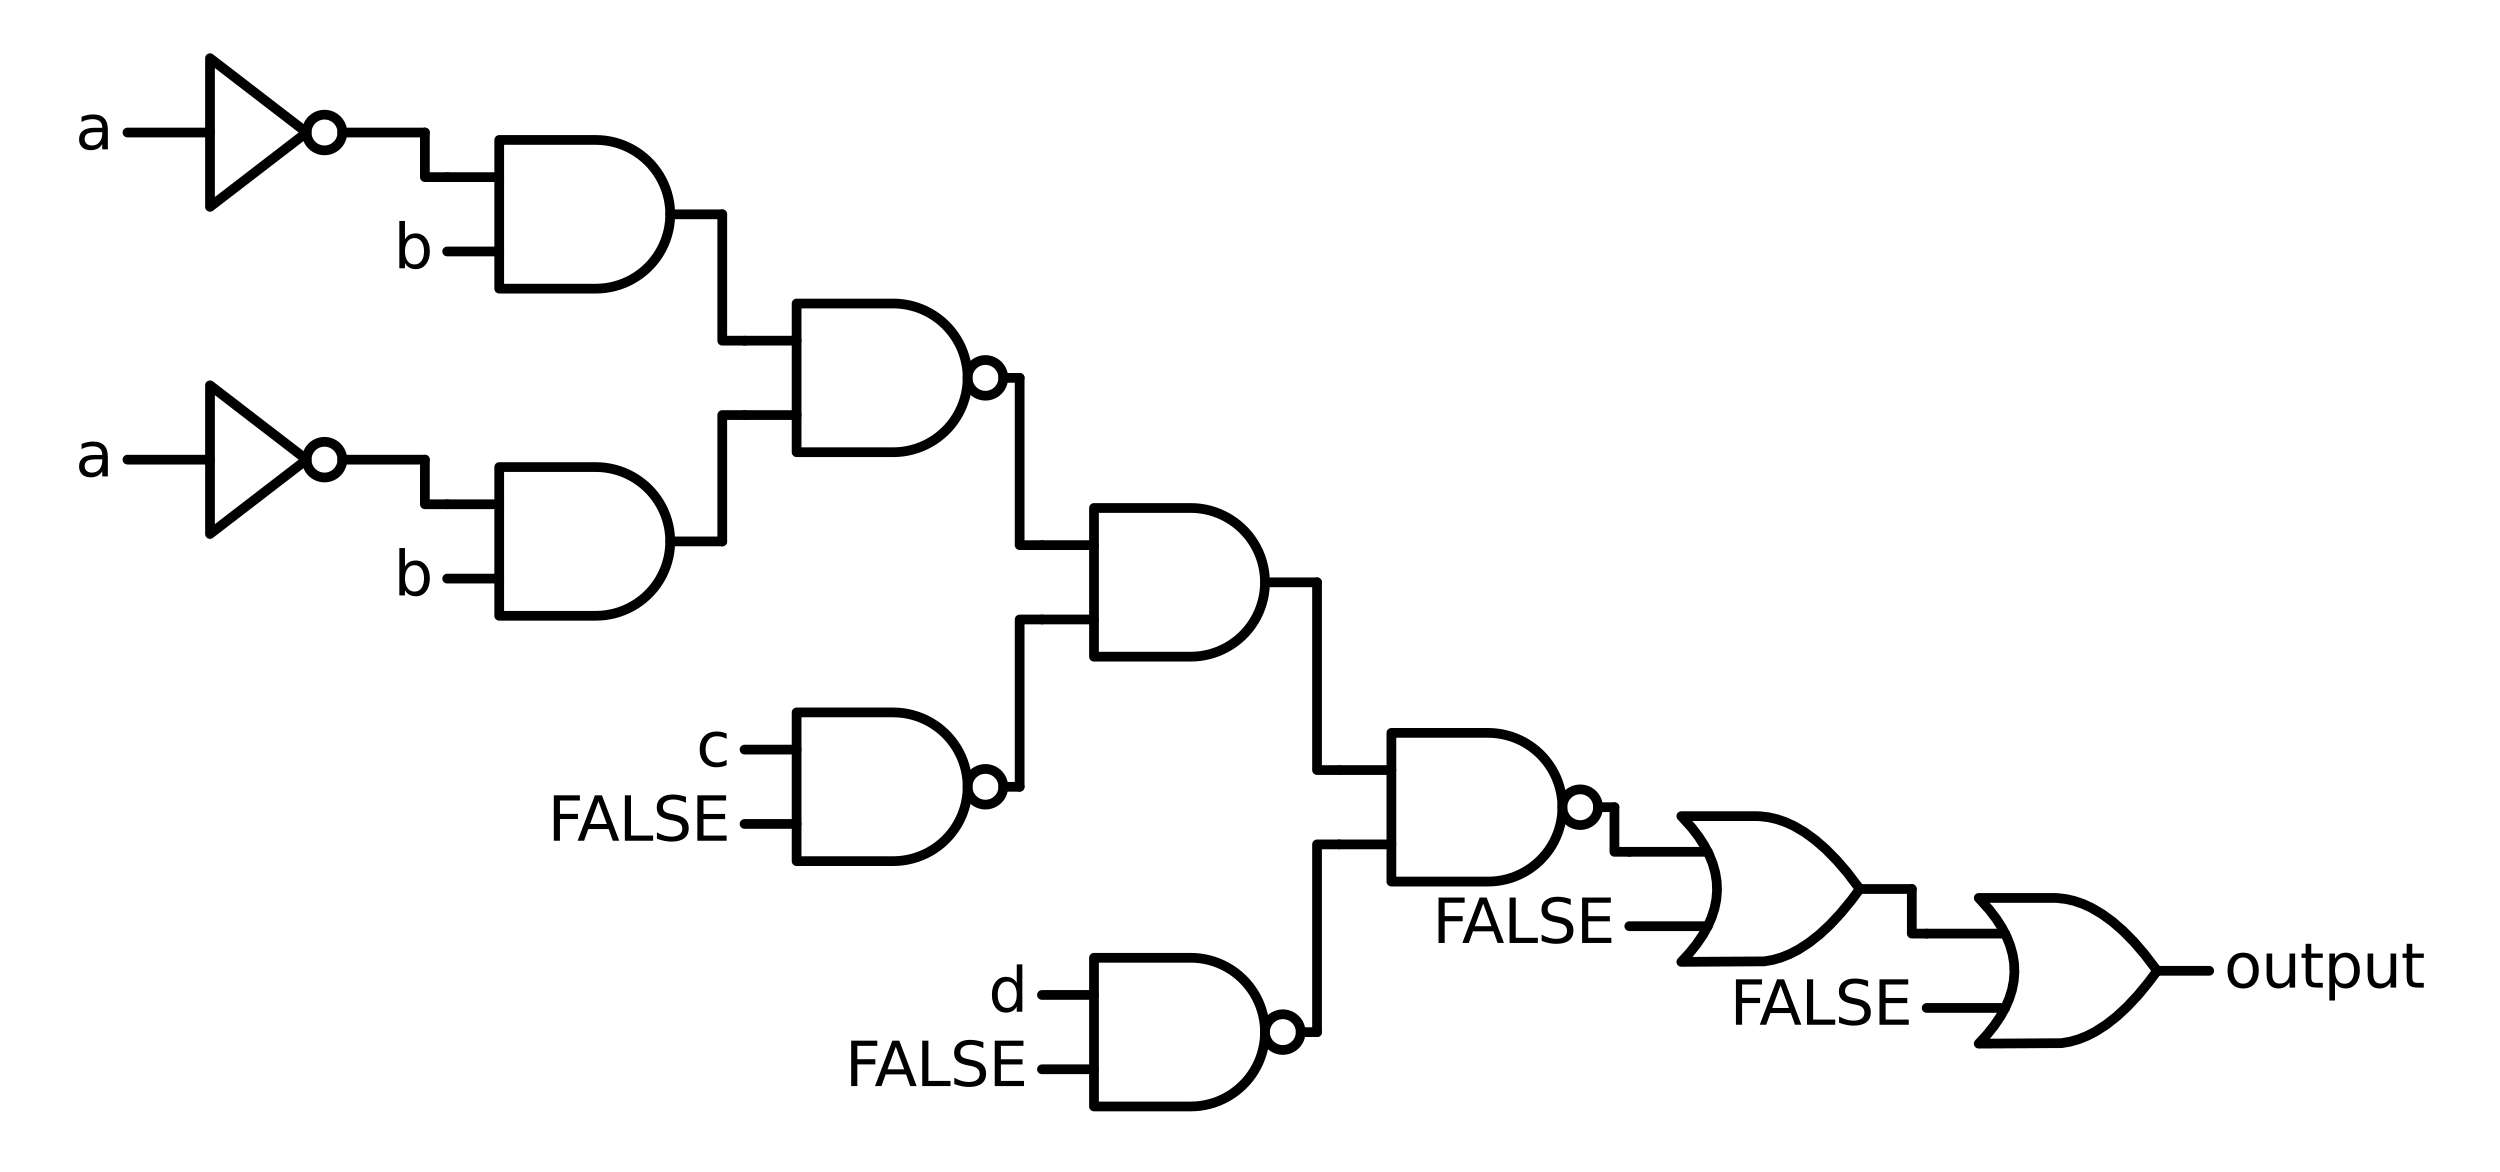 <?xml version="1.0" encoding="utf-8" standalone="no"?>
<!DOCTYPE svg PUBLIC "-//W3C//DTD SVG 1.1//EN"
  "http://www.w3.org/Graphics/SVG/1.1/DTD/svg11.dtd">
<svg xmlns:xlink="http://www.w3.org/1999/xlink" width="513.705pt" height="240.84pt" viewBox="0 0 513.705 240.84" xmlns="http://www.w3.org/2000/svg" version="1.1">
 <defs>
  <style type="text/css">*{stroke-linejoin: round; stroke-linecap: butt}</style>
 </defs>
 <g id="figure_1">
  <g id="patch_1">
   <path d="M 0 240.84 
L 513.705 240.84 
L 513.705 0 
L 0 0 
L 0 240.84 
z
" style="fill: none"/>
  </g>
  <g id="axes_1">
   <g id="patch_2">
    <path d="M 324.708 169.536 
C 325.681 169.536 326.613 169.149 327.301 168.462 
C 327.988 167.774 328.375 166.842 328.375 165.869 
C 328.375 164.897 327.988 163.964 327.301 163.277 
C 326.613 162.589 325.681 162.203 324.708 162.203 
C 323.736 162.203 322.803 162.589 322.116 163.277 
C 321.428 163.964 321.042 164.897 321.042 165.869 
C 321.042 166.842 321.428 167.774 322.116 168.462 
C 322.803 169.149 323.736 169.536 324.708 169.536 
L 324.708 169.536 
z
" clip-path="url(#p02cd0bb995)" style="fill: none; stroke: #000000; stroke-width: 2; stroke-linejoin: miter"/>
   </g>
   <g id="patch_3">
    <path d="M 202.492 81.311 
C 203.464 81.311 204.397 80.924 205.084 80.237 
C 205.772 79.549 206.158 78.617 206.158 77.644 
C 206.158 76.672 205.772 75.739 205.084 75.052 
C 204.397 74.364 203.464 73.978 202.492 73.978 
C 201.519 73.978 200.587 74.364 199.899 75.052 
C 199.212 75.739 198.825 76.672 198.825 77.644 
C 198.825 78.617 199.212 79.549 199.899 80.237 
C 200.587 80.924 201.519 81.311 202.492 81.311 
L 202.492 81.311 
z
" clip-path="url(#p02cd0bb995)" style="fill: none; stroke: #000000; stroke-width: 2; stroke-linejoin: miter"/>
   </g>
   <g id="patch_4">
    <path d="M 66.679 30.896 
C 67.651 30.896 68.584 30.51 69.271 29.823 
C 69.959 29.135 70.345 28.202 70.345 27.23 
C 70.345 26.258 69.959 25.325 69.271 24.637 
C 68.584 23.95 67.651 23.563 66.679 23.563 
C 65.706 23.563 64.774 23.95 64.086 24.637 
C 63.399 25.325 63.012 26.258 63.012 27.23 
C 63.012 28.202 63.399 29.135 64.086 29.823 
C 64.774 30.51 65.706 30.896 66.679 30.896 
L 66.679 30.896 
z
" clip-path="url(#p02cd0bb995)" style="fill: none; stroke: #000000; stroke-width: 2; stroke-linejoin: miter"/>
   </g>
   <g id="patch_5">
    <path d="M 66.679 98.115 
C 67.651 98.115 68.584 97.729 69.271 97.042 
C 69.959 96.354 70.345 95.421 70.345 94.449 
C 70.345 93.477 69.959 92.544 69.271 91.856 
C 68.584 91.169 67.651 90.783 66.679 90.783 
C 65.706 90.783 64.774 91.169 64.086 91.856 
C 63.399 92.544 63.012 93.477 63.012 94.449 
C 63.012 95.421 63.399 96.354 64.086 97.042 
C 64.774 97.729 65.706 98.115 66.679 98.115 
L 66.679 98.115 
z
" clip-path="url(#p02cd0bb995)" style="fill: none; stroke: #000000; stroke-width: 2; stroke-linejoin: miter"/>
   </g>
   <g id="patch_6">
    <path d="M 202.492 165.335 
C 203.464 165.335 204.397 164.948 205.084 164.261 
C 205.772 163.573 206.158 162.64 206.158 161.668 
C 206.158 160.696 205.772 159.763 205.084 159.075 
C 204.397 158.388 203.464 158.002 202.492 158.002 
C 201.519 158.002 200.587 158.388 199.899 159.075 
C 199.212 159.763 198.825 160.696 198.825 161.668 
C 198.825 162.64 199.212 163.573 199.899 164.261 
C 200.587 164.948 201.519 165.335 202.492 165.335 
L 202.492 165.335 
z
" clip-path="url(#p02cd0bb995)" style="fill: none; stroke: #000000; stroke-width: 2; stroke-linejoin: miter"/>
   </g>
   <g id="patch_7">
    <path d="M 263.6 215.749 
C 264.572 215.749 265.505 215.363 266.193 214.675 
C 266.88 213.987 267.267 213.055 267.267 212.082 
C 267.267 211.11 266.88 210.177 266.193 209.49 
C 265.505 208.802 264.572 208.416 263.6 208.416 
C 262.628 208.416 261.695 208.802 261.007 209.49 
C 260.32 210.177 259.934 211.11 259.934 212.082 
C 259.934 213.055 260.32 213.987 261.007 214.675 
C 261.695 215.363 262.628 215.749 263.6 215.749 
L 263.6 215.749 
z
" clip-path="url(#p02cd0bb995)" style="fill: none; stroke: #000000; stroke-width: 2; stroke-linejoin: miter"/>
   </g>
   <g id="line2d_1">
    <path d="M 406.593 214.45 
L 423.616 214.351 
L 425.362 214.051 
L 427.108 213.552 
L 428.854 212.854 
L 430.6 211.956 
L 432.783 210.553 
L 434.965 208.838 
L 437.147 206.812 
L 439.33 204.473 
L 441.512 201.823 
L 443.258 199.479 
L 443.258 199.479 
L 440.639 196.037 
L 438.457 193.511 
L 436.274 191.298 
L 434.092 189.396 
L 431.91 187.806 
L 429.727 186.528 
L 427.981 185.729 
L 426.235 185.131 
L 424.489 184.732 
L 422.743 184.532 
L 421.87 184.507 
L 406.593 184.507 
L 406.593 184.507 
L 408.793 186.952 
L 410.186 188.785 
L 411.36 190.618 
L 412.313 192.451 
L 413.046 194.285 
L 413.56 196.118 
L 413.853 197.951 
L 413.926 199.784 
L 413.78 201.618 
L 413.413 203.451 
L 412.826 205.284 
L 412.02 207.117 
L 410.993 208.951 
L 409.746 210.784 
L 408.28 212.617 
L 406.593 214.45 
L 406.593 214.45 
" clip-path="url(#p02cd0bb995)" style="fill: none; stroke: #000000; stroke-width: 2; stroke-linecap: round"/>
   </g>
   <g id="line2d_2">
    <path d="M 395.899 207.117 
L 412.02 207.117 
" clip-path="url(#p02cd0bb995)" style="fill: none; stroke: #000000; stroke-width: 2; stroke-linecap: round"/>
   </g>
   <g id="line2d_3">
    <path d="M 395.899 191.84 
L 412.02 191.84 
" clip-path="url(#p02cd0bb995)" style="fill: none; stroke: #000000; stroke-width: 2; stroke-linecap: round"/>
   </g>
   <g id="line2d_4">
    <path d="M 443.258 199.479 
L 453.952 199.479 
" clip-path="url(#p02cd0bb995)" style="fill: none; stroke: #000000; stroke-width: 2; stroke-linecap: round"/>
   </g>
   <g id="line2d_5">
    <path d="M 345.485 197.646 
L 362.508 197.546 
L 364.254 197.246 
L 366 196.748 
L 367.746 196.049 
L 369.492 195.151 
L 371.674 193.748 
L 373.857 192.034 
L 376.039 190.007 
L 378.222 187.669 
L 380.404 185.019 
L 382.15 182.674 
L 382.15 182.674 
L 379.531 179.232 
L 377.349 176.707 
L 375.166 174.493 
L 372.984 172.591 
L 370.801 171.001 
L 368.619 169.723 
L 366.873 168.925 
L 365.127 168.326 
L 363.381 167.927 
L 361.635 167.727 
L 360.762 167.703 
L 345.485 167.703 
L 345.485 167.703 
L 347.685 170.147 
L 349.078 171.98 
L 350.252 173.813 
L 351.205 175.647 
L 351.938 177.48 
L 352.451 179.313 
L 352.745 181.146 
L 352.818 182.98 
L 352.671 184.813 
L 352.305 186.646 
L 351.718 188.479 
L 350.911 190.313 
L 349.885 192.146 
L 348.638 193.979 
L 347.172 195.812 
L 345.485 197.646 
L 345.485 197.646 
" clip-path="url(#p02cd0bb995)" style="fill: none; stroke: #000000; stroke-width: 2; stroke-linecap: round"/>
   </g>
   <g id="line2d_6">
    <path d="M 334.791 190.313 
L 350.911 190.313 
" clip-path="url(#p02cd0bb995)" style="fill: none; stroke: #000000; stroke-width: 2; stroke-linecap: round"/>
   </g>
   <g id="line2d_7">
    <path d="M 334.791 175.035 
L 350.911 175.035 
" clip-path="url(#p02cd0bb995)" style="fill: none; stroke: #000000; stroke-width: 2; stroke-linecap: round"/>
   </g>
   <g id="line2d_8">
    <path d="M 382.15 182.674 
L 392.844 182.674 
" clip-path="url(#p02cd0bb995)" style="fill: none; stroke: #000000; stroke-width: 2; stroke-linecap: round"/>
   </g>
   <g id="line2d_9">
    <path d="M 305.765 181.146 
L 306.744 181.115 
L 307.718 181.021 
L 308.685 180.865 
L 309.64 180.647 
L 310.579 180.368 
L 311.498 180.03 
L 312.393 179.633 
L 313.261 179.18 
L 314.099 178.673 
L 314.902 178.113 
L 315.668 177.502 
L 316.393 176.844 
L 317.074 176.14 
L 317.709 175.394 
L 318.295 174.61 
L 318.829 173.789 
L 319.309 172.935 
L 319.734 172.053 
L 320.102 171.145 
L 320.41 170.216 
L 320.659 169.269 
L 320.846 168.307 
L 320.971 167.336 
L 321.034 166.359 
L 321.034 165.38 
L 320.971 164.402 
L 320.846 163.431 
L 320.659 162.47 
L 320.41 161.523 
L 320.102 160.593 
L 319.734 159.685 
L 319.309 158.803 
L 318.829 157.95 
L 318.295 157.129 
L 317.709 156.344 
L 317.074 155.598 
L 316.393 154.895 
L 315.668 154.237 
L 314.902 153.626 
L 314.099 153.066 
L 313.261 152.558 
L 312.393 152.105 
L 311.498 151.709 
L 310.579 151.37 
L 309.64 151.092 
L 308.685 150.874 
L 307.718 150.718 
L 306.744 150.624 
L 305.765 150.592 
L 305.765 150.592 
L 285.905 150.592 
L 285.905 165.869 
L 285.905 181.146 
L 305.765 181.146 
" clip-path="url(#p02cd0bb995)" style="fill: none; stroke: #000000; stroke-width: 2; stroke-linecap: round"/>
   </g>
   <g id="line2d_10">
    <path d="M 275.211 173.508 
L 285.905 173.508 
" clip-path="url(#p02cd0bb995)" style="fill: none; stroke: #000000; stroke-width: 2; stroke-linecap: round"/>
   </g>
   <g id="line2d_11">
    <path d="M 275.211 158.231 
L 285.905 158.231 
" clip-path="url(#p02cd0bb995)" style="fill: none; stroke: #000000; stroke-width: 2; stroke-linecap: round"/>
   </g>
   <g id="line2d_12">
    <path d="M 328.375 165.869 
L 331.736 165.869 
" clip-path="url(#p02cd0bb995)" style="fill: none; stroke: #000000; stroke-width: 2; stroke-linecap: round"/>
   </g>
   <g id="line2d_13">
    <path d="M 244.656 134.933 
L 245.635 134.902 
L 246.61 134.808 
L 247.577 134.651 
L 248.532 134.434 
L 249.47 134.155 
L 250.389 133.817 
L 251.285 133.42 
L 252.153 132.967 
L 252.991 132.46 
L 253.794 131.899 
L 254.559 131.289 
L 255.284 130.63 
L 255.966 129.927 
L 256.601 129.181 
L 257.186 128.396 
L 257.721 127.576 
L 258.201 126.722 
L 258.626 125.84 
L 258.993 124.932 
L 259.302 124.003 
L 259.55 123.056 
L 259.738 122.094 
L 259.863 121.123 
L 259.926 120.146 
L 259.926 119.166 
L 259.863 118.189 
L 259.738 117.218 
L 259.55 116.257 
L 259.302 115.309 
L 258.993 114.38 
L 258.626 113.472 
L 258.201 112.59 
L 257.721 111.737 
L 257.186 110.916 
L 256.601 110.131 
L 255.966 109.385 
L 255.284 108.682 
L 254.559 108.023 
L 253.794 107.413 
L 252.991 106.853 
L 252.153 106.345 
L 251.285 105.892 
L 250.389 105.496 
L 249.47 105.157 
L 248.532 104.879 
L 247.577 104.661 
L 246.61 104.505 
L 245.635 104.41 
L 244.656 104.379 
L 244.656 104.379 
L 224.796 104.379 
L 224.796 119.656 
L 224.796 134.933 
L 244.656 134.933 
" clip-path="url(#p02cd0bb995)" style="fill: none; stroke: #000000; stroke-width: 2; stroke-linecap: round"/>
   </g>
   <g id="line2d_14">
    <path d="M 214.102 127.295 
L 224.796 127.295 
" clip-path="url(#p02cd0bb995)" style="fill: none; stroke: #000000; stroke-width: 2; stroke-linecap: round"/>
   </g>
   <g id="line2d_15">
    <path d="M 214.102 112.018 
L 224.796 112.018 
" clip-path="url(#p02cd0bb995)" style="fill: none; stroke: #000000; stroke-width: 2; stroke-linecap: round"/>
   </g>
   <g id="line2d_16">
    <path d="M 259.934 119.656 
L 270.627 119.656 
" clip-path="url(#p02cd0bb995)" style="fill: none; stroke: #000000; stroke-width: 2; stroke-linecap: round"/>
   </g>
   <g id="line2d_17">
    <path d="M 183.548 92.921 
L 184.527 92.89 
L 185.502 92.796 
L 186.469 92.64 
L 187.423 92.422 
L 188.362 92.143 
L 189.281 91.805 
L 190.177 91.408 
L 191.045 90.955 
L 191.882 90.448 
L 192.686 89.887 
L 193.451 89.277 
L 194.176 88.618 
L 194.857 87.915 
L 195.492 87.169 
L 196.078 86.384 
L 196.612 85.564 
L 197.093 84.71 
L 197.518 83.828 
L 197.885 82.92 
L 198.194 81.991 
L 198.442 81.044 
L 198.629 80.082 
L 198.755 79.111 
L 198.817 78.134 
L 198.817 77.155 
L 198.755 76.177 
L 198.629 75.206 
L 198.442 74.245 
L 198.194 73.297 
L 197.885 72.368 
L 197.518 71.46 
L 197.093 70.578 
L 196.612 69.725 
L 196.078 68.904 
L 195.492 68.119 
L 194.857 67.373 
L 194.176 66.67 
L 193.451 66.012 
L 192.686 65.401 
L 191.882 64.841 
L 191.045 64.333 
L 190.177 63.88 
L 189.281 63.484 
L 188.362 63.145 
L 187.423 62.867 
L 186.469 62.649 
L 185.502 62.493 
L 184.527 62.399 
L 183.548 62.367 
L 183.548 62.367 
L 163.688 62.367 
L 163.688 77.644 
L 163.688 92.921 
L 183.548 92.921 
" clip-path="url(#p02cd0bb995)" style="fill: none; stroke: #000000; stroke-width: 2; stroke-linecap: round"/>
   </g>
   <g id="line2d_18">
    <path d="M 152.994 85.283 
L 163.688 85.283 
" clip-path="url(#p02cd0bb995)" style="fill: none; stroke: #000000; stroke-width: 2; stroke-linecap: round"/>
   </g>
   <g id="line2d_19">
    <path d="M 152.994 70.006 
L 163.688 70.006 
" clip-path="url(#p02cd0bb995)" style="fill: none; stroke: #000000; stroke-width: 2; stroke-linecap: round"/>
   </g>
   <g id="line2d_20">
    <path d="M 206.158 77.644 
L 209.519 77.644 
" clip-path="url(#p02cd0bb995)" style="fill: none; stroke: #000000; stroke-width: 2; stroke-linecap: round"/>
   </g>
   <g id="line2d_21">
    <path d="M 122.44 59.312 
L 123.419 59.28 
L 124.394 59.186 
L 125.36 59.03 
L 126.315 58.812 
L 127.254 58.533 
L 128.173 58.195 
L 129.068 57.799 
L 129.937 57.346 
L 130.774 56.838 
L 131.577 56.278 
L 132.343 55.667 
L 133.068 55.009 
L 133.749 54.305 
L 134.384 53.56 
L 134.97 52.775 
L 135.504 51.954 
L 135.985 51.101 
L 136.41 50.219 
L 136.777 49.311 
L 137.086 48.381 
L 137.334 47.434 
L 137.521 46.473 
L 137.646 45.502 
L 137.709 44.524 
L 137.709 43.545 
L 137.646 42.568 
L 137.521 41.596 
L 137.334 40.635 
L 137.086 39.688 
L 136.777 38.759 
L 136.41 37.851 
L 135.985 36.968 
L 135.504 36.115 
L 134.97 35.294 
L 134.384 34.51 
L 133.749 33.764 
L 133.068 33.06 
L 132.343 32.402 
L 131.577 31.791 
L 130.774 31.231 
L 129.937 30.724 
L 129.068 30.271 
L 128.173 29.874 
L 127.254 29.536 
L 126.315 29.257 
L 125.36 29.039 
L 124.394 28.883 
L 123.419 28.789 
L 122.44 28.758 
L 122.44 28.758 
L 102.58 28.758 
L 102.58 44.035 
L 102.58 59.312 
L 122.44 59.312 
" clip-path="url(#p02cd0bb995)" style="fill: none; stroke: #000000; stroke-width: 2; stroke-linecap: round"/>
   </g>
   <g id="line2d_22">
    <path d="M 91.886 51.673 
L 102.58 51.673 
" clip-path="url(#p02cd0bb995)" style="fill: none; stroke: #000000; stroke-width: 2; stroke-linecap: round"/>
   </g>
   <g id="line2d_23">
    <path d="M 91.886 36.396 
L 102.58 36.396 
" clip-path="url(#p02cd0bb995)" style="fill: none; stroke: #000000; stroke-width: 2; stroke-linecap: round"/>
   </g>
   <g id="line2d_24">
    <path d="M 137.717 44.035 
L 148.411 44.035 
" clip-path="url(#p02cd0bb995)" style="fill: none; stroke: #000000; stroke-width: 2; stroke-linecap: round"/>
   </g>
   <g id="line2d_25">
    <path d="M 26.194 27.23 
L 43.152 27.23 
M 70.345 27.23 
L 87.303 27.23 
" clip-path="url(#p02cd0bb995)" style="fill: none; stroke: #000000; stroke-width: 2; stroke-linecap: round"/>
   </g>
   <g id="line2d_26">
    <path d="M 43.152 11.953 
L 63.012 27.23 
L 43.152 42.507 
L 43.152 11.953 
" clip-path="url(#p02cd0bb995)" style="fill: none; stroke: #000000; stroke-width: 2; stroke-linecap: round"/>
   </g>
   <g id="line2d_27">
    <path d="M 91.886 36.396 
L 87.303 36.396 
L 87.303 27.23 
" clip-path="url(#p02cd0bb995)" style="fill: none; stroke: #000000; stroke-width: 2; stroke-linecap: round"/>
   </g>
   <g id="line2d_28">
    <path d="M 152.994 70.006 
L 148.411 70.006 
L 148.411 44.035 
" clip-path="url(#p02cd0bb995)" style="fill: none; stroke: #000000; stroke-width: 2; stroke-linecap: round"/>
   </g>
   <g id="line2d_29">
    <path d="M 122.44 126.531 
L 123.419 126.499 
L 124.394 126.405 
L 125.36 126.249 
L 126.315 126.031 
L 127.254 125.753 
L 128.173 125.414 
L 129.068 125.018 
L 129.937 124.565 
L 130.774 124.057 
L 131.577 123.497 
L 132.343 122.886 
L 133.068 122.228 
L 133.749 121.525 
L 134.384 120.779 
L 134.97 119.994 
L 135.504 119.173 
L 135.985 118.32 
L 136.41 117.438 
L 136.777 116.53 
L 137.086 115.601 
L 137.334 114.653 
L 137.521 113.692 
L 137.646 112.721 
L 137.709 111.743 
L 137.709 110.764 
L 137.646 109.787 
L 137.521 108.816 
L 137.334 107.854 
L 137.086 106.907 
L 136.777 105.978 
L 136.41 105.07 
L 135.985 104.188 
L 135.504 103.334 
L 134.97 102.514 
L 134.384 101.729 
L 133.749 100.983 
L 133.068 100.279 
L 132.343 99.621 
L 131.577 99.011 
L 130.774 98.45 
L 129.937 97.943 
L 129.068 97.49 
L 128.173 97.093 
L 127.254 96.755 
L 126.315 96.476 
L 125.36 96.258 
L 124.394 96.102 
L 123.419 96.008 
L 122.44 95.977 
L 122.44 95.977 
L 102.58 95.977 
L 102.58 111.254 
L 102.58 126.531 
L 122.44 126.531 
" clip-path="url(#p02cd0bb995)" style="fill: none; stroke: #000000; stroke-width: 2; stroke-linecap: round"/>
   </g>
   <g id="line2d_30">
    <path d="M 91.886 118.892 
L 102.58 118.892 
" clip-path="url(#p02cd0bb995)" style="fill: none; stroke: #000000; stroke-width: 2; stroke-linecap: round"/>
   </g>
   <g id="line2d_31">
    <path d="M 91.886 103.615 
L 102.58 103.615 
" clip-path="url(#p02cd0bb995)" style="fill: none; stroke: #000000; stroke-width: 2; stroke-linecap: round"/>
   </g>
   <g id="line2d_32">
    <path d="M 137.717 111.254 
L 148.411 111.254 
" clip-path="url(#p02cd0bb995)" style="fill: none; stroke: #000000; stroke-width: 2; stroke-linecap: round"/>
   </g>
   <g id="line2d_33">
    <path d="M 26.194 94.449 
L 43.152 94.449 
M 70.345 94.449 
L 87.303 94.449 
" clip-path="url(#p02cd0bb995)" style="fill: none; stroke: #000000; stroke-width: 2; stroke-linecap: round"/>
   </g>
   <g id="line2d_34">
    <path d="M 43.152 79.172 
L 63.012 94.449 
L 43.152 109.726 
L 43.152 79.172 
" clip-path="url(#p02cd0bb995)" style="fill: none; stroke: #000000; stroke-width: 2; stroke-linecap: round"/>
   </g>
   <g id="line2d_35">
    <path d="M 91.886 103.615 
L 87.303 103.615 
L 87.303 94.449 
" clip-path="url(#p02cd0bb995)" style="fill: none; stroke: #000000; stroke-width: 2; stroke-linecap: round"/>
   </g>
   <g id="line2d_36">
    <path d="M 152.994 85.283 
L 148.411 85.283 
L 148.411 111.254 
" clip-path="url(#p02cd0bb995)" style="fill: none; stroke: #000000; stroke-width: 2; stroke-linecap: round"/>
   </g>
   <g id="line2d_37">
    <path d="M 214.102 112.018 
L 209.519 112.018 
L 209.519 77.644 
" clip-path="url(#p02cd0bb995)" style="fill: none; stroke: #000000; stroke-width: 2; stroke-linecap: round"/>
   </g>
   <g id="line2d_38">
    <path d="M 183.548 176.945 
L 184.527 176.914 
L 185.502 176.82 
L 186.469 176.663 
L 187.423 176.445 
L 188.362 176.167 
L 189.281 175.829 
L 190.177 175.432 
L 191.045 174.979 
L 191.882 174.472 
L 192.686 173.911 
L 193.451 173.301 
L 194.176 172.642 
L 194.857 171.939 
L 195.492 171.193 
L 196.078 170.408 
L 196.612 169.588 
L 197.093 168.734 
L 197.518 167.852 
L 197.885 166.944 
L 198.194 166.015 
L 198.442 165.068 
L 198.629 164.106 
L 198.755 163.135 
L 198.817 162.158 
L 198.817 161.178 
L 198.755 160.201 
L 198.629 159.23 
L 198.442 158.269 
L 198.194 157.321 
L 197.885 156.392 
L 197.518 155.484 
L 197.093 154.602 
L 196.612 153.749 
L 196.078 152.928 
L 195.492 152.143 
L 194.857 151.397 
L 194.176 150.694 
L 193.451 150.035 
L 192.686 149.425 
L 191.882 148.865 
L 191.045 148.357 
L 190.177 147.904 
L 189.281 147.508 
L 188.362 147.169 
L 187.423 146.891 
L 186.469 146.673 
L 185.502 146.516 
L 184.527 146.422 
L 183.548 146.391 
L 183.548 146.391 
L 163.688 146.391 
L 163.688 161.668 
L 163.688 176.945 
L 183.548 176.945 
" clip-path="url(#p02cd0bb995)" style="fill: none; stroke: #000000; stroke-width: 2; stroke-linecap: round"/>
   </g>
   <g id="line2d_39">
    <path d="M 152.994 169.307 
L 163.688 169.307 
" clip-path="url(#p02cd0bb995)" style="fill: none; stroke: #000000; stroke-width: 2; stroke-linecap: round"/>
   </g>
   <g id="line2d_40">
    <path d="M 152.994 154.03 
L 163.688 154.03 
" clip-path="url(#p02cd0bb995)" style="fill: none; stroke: #000000; stroke-width: 2; stroke-linecap: round"/>
   </g>
   <g id="line2d_41">
    <path d="M 206.158 161.668 
L 209.519 161.668 
" clip-path="url(#p02cd0bb995)" style="fill: none; stroke: #000000; stroke-width: 2; stroke-linecap: round"/>
   </g>
   <g id="line2d_42">
    <path d="M 214.102 127.295 
L 209.519 127.295 
L 209.519 161.668 
" clip-path="url(#p02cd0bb995)" style="fill: none; stroke: #000000; stroke-width: 2; stroke-linecap: round"/>
   </g>
   <g id="line2d_43">
    <path d="M 275.211 158.231 
L 270.627 158.231 
L 270.627 119.656 
" clip-path="url(#p02cd0bb995)" style="fill: none; stroke: #000000; stroke-width: 2; stroke-linecap: round"/>
   </g>
   <g id="line2d_44">
    <path d="M 244.656 227.359 
L 245.635 227.328 
L 246.61 227.234 
L 247.577 227.078 
L 248.532 226.86 
L 249.47 226.581 
L 250.389 226.243 
L 251.285 225.847 
L 252.153 225.394 
L 252.991 224.886 
L 253.794 224.326 
L 254.559 223.715 
L 255.284 223.057 
L 255.966 222.353 
L 256.601 221.607 
L 257.186 220.823 
L 257.721 220.002 
L 258.201 219.149 
L 258.626 218.266 
L 258.993 217.359 
L 259.302 216.429 
L 259.55 215.482 
L 259.738 214.521 
L 259.863 213.549 
L 259.926 212.572 
L 259.926 211.593 
L 259.863 210.615 
L 259.738 209.644 
L 259.55 208.683 
L 259.302 207.736 
L 258.993 206.806 
L 258.626 205.898 
L 258.201 205.016 
L 257.721 204.163 
L 257.186 203.342 
L 256.601 202.557 
L 255.966 201.812 
L 255.284 201.108 
L 254.559 200.45 
L 253.794 199.839 
L 252.991 199.279 
L 252.153 198.771 
L 251.285 198.318 
L 250.389 197.922 
L 249.47 197.584 
L 248.532 197.305 
L 247.577 197.087 
L 246.61 196.931 
L 245.635 196.837 
L 244.656 196.805 
L 244.656 196.805 
L 224.796 196.805 
L 224.796 212.082 
L 224.796 227.359 
L 244.656 227.359 
" clip-path="url(#p02cd0bb995)" style="fill: none; stroke: #000000; stroke-width: 2; stroke-linecap: round"/>
   </g>
   <g id="line2d_45">
    <path d="M 214.102 219.721 
L 224.796 219.721 
" clip-path="url(#p02cd0bb995)" style="fill: none; stroke: #000000; stroke-width: 2; stroke-linecap: round"/>
   </g>
   <g id="line2d_46">
    <path d="M 214.102 204.444 
L 224.796 204.444 
" clip-path="url(#p02cd0bb995)" style="fill: none; stroke: #000000; stroke-width: 2; stroke-linecap: round"/>
   </g>
   <g id="line2d_47">
    <path d="M 267.267 212.082 
L 270.627 212.082 
" clip-path="url(#p02cd0bb995)" style="fill: none; stroke: #000000; stroke-width: 2; stroke-linecap: round"/>
   </g>
   <g id="line2d_48">
    <path d="M 275.211 173.508 
L 270.627 173.508 
L 270.627 212.082 
" clip-path="url(#p02cd0bb995)" style="fill: none; stroke: #000000; stroke-width: 2; stroke-linecap: round"/>
   </g>
   <g id="line2d_49">
    <path d="M 334.791 175.035 
L 331.736 175.035 
L 331.736 165.869 
" clip-path="url(#p02cd0bb995)" style="fill: none; stroke: #000000; stroke-width: 2; stroke-linecap: round"/>
   </g>
   <g id="line2d_50">
    <path d="M 395.899 191.84 
L 392.844 191.84 
L 392.844 182.674 
" clip-path="url(#p02cd0bb995)" style="fill: none; stroke: #000000; stroke-width: 2; stroke-linecap: round"/>
   </g>
   <g id="text_1">
    <g clip-path="url(#p02cd0bb995)">
     <!-- output -->
     <g transform="translate(457.008 202.928) scale(0.125 -0.125)">
      <defs>
       <path id="DejaVuSans-6f" d="M 1959 3097 
Q 1497 3097 1228 2736 
Q 959 2375 959 1747 
Q 959 1119 1226 758 
Q 1494 397 1959 397 
Q 2419 397 2687 759 
Q 2956 1122 2956 1747 
Q 2956 2369 2687 2733 
Q 2419 3097 1959 3097 
z
M 1959 3584 
Q 2709 3584 3137 3096 
Q 3566 2609 3566 1747 
Q 3566 888 3137 398 
Q 2709 -91 1959 -91 
Q 1206 -91 779 398 
Q 353 888 353 1747 
Q 353 2609 779 3096 
Q 1206 3584 1959 3584 
z
" transform="scale(0.016)"/>
       <path id="DejaVuSans-75" d="M 544 1381 
L 544 3500 
L 1119 3500 
L 1119 1403 
Q 1119 906 1312 657 
Q 1506 409 1894 409 
Q 2359 409 2629 706 
Q 2900 1003 2900 1516 
L 2900 3500 
L 3475 3500 
L 3475 0 
L 2900 0 
L 2900 538 
Q 2691 219 2414 64 
Q 2138 -91 1772 -91 
Q 1169 -91 856 284 
Q 544 659 544 1381 
z
M 1991 3584 
L 1991 3584 
z
" transform="scale(0.016)"/>
       <path id="DejaVuSans-74" d="M 1172 4494 
L 1172 3500 
L 2356 3500 
L 2356 3053 
L 1172 3053 
L 1172 1153 
Q 1172 725 1289 603 
Q 1406 481 1766 481 
L 2356 481 
L 2356 0 
L 1766 0 
Q 1100 0 847 248 
Q 594 497 594 1153 
L 594 3053 
L 172 3053 
L 172 3500 
L 594 3500 
L 594 4494 
L 1172 4494 
z
" transform="scale(0.016)"/>
       <path id="DejaVuSans-70" d="M 1159 525 
L 1159 -1331 
L 581 -1331 
L 581 3500 
L 1159 3500 
L 1159 2969 
Q 1341 3281 1617 3432 
Q 1894 3584 2278 3584 
Q 2916 3584 3314 3078 
Q 3713 2572 3713 1747 
Q 3713 922 3314 415 
Q 2916 -91 2278 -91 
Q 1894 -91 1617 61 
Q 1341 213 1159 525 
z
M 3116 1747 
Q 3116 2381 2855 2742 
Q 2594 3103 2138 3103 
Q 1681 3103 1420 2742 
Q 1159 2381 1159 1747 
Q 1159 1113 1420 752 
Q 1681 391 2138 391 
Q 2594 391 2855 752 
Q 3116 1113 3116 1747 
z
" transform="scale(0.016)"/>
      </defs>
      <use xlink:href="#DejaVuSans-6f"/>
      <use xlink:href="#DejaVuSans-75" x="61.182"/>
      <use xlink:href="#DejaVuSans-74" x="124.561"/>
      <use xlink:href="#DejaVuSans-70" x="163.77"/>
      <use xlink:href="#DejaVuSans-75" x="227.246"/>
      <use xlink:href="#DejaVuSans-74" x="290.625"/>
     </g>
    </g>
   </g>
   <g id="text_2">
    <g clip-path="url(#p02cd0bb995)">
     <!-- FALSE -->
     <g transform="translate(355.446 210.567) scale(0.125 -0.125)">
      <defs>
       <path id="DejaVuSans-46" d="M 628 4666 
L 3309 4666 
L 3309 4134 
L 1259 4134 
L 1259 2759 
L 3109 2759 
L 3109 2228 
L 1259 2228 
L 1259 0 
L 628 0 
L 628 4666 
z
" transform="scale(0.016)"/>
       <path id="DejaVuSans-41" d="M 2188 4044 
L 1331 1722 
L 3047 1722 
L 2188 4044 
z
M 1831 4666 
L 2547 4666 
L 4325 0 
L 3669 0 
L 3244 1197 
L 1141 1197 
L 716 0 
L 50 0 
L 1831 4666 
z
" transform="scale(0.016)"/>
       <path id="DejaVuSans-4c" d="M 628 4666 
L 1259 4666 
L 1259 531 
L 3531 531 
L 3531 0 
L 628 0 
L 628 4666 
z
" transform="scale(0.016)"/>
       <path id="DejaVuSans-53" d="M 3425 4513 
L 3425 3897 
Q 3066 4069 2747 4153 
Q 2428 4238 2131 4238 
Q 1616 4238 1336 4038 
Q 1056 3838 1056 3469 
Q 1056 3159 1242 3001 
Q 1428 2844 1947 2747 
L 2328 2669 
Q 3034 2534 3370 2195 
Q 3706 1856 3706 1288 
Q 3706 609 3251 259 
Q 2797 -91 1919 -91 
Q 1588 -91 1214 -16 
Q 841 59 441 206 
L 441 856 
Q 825 641 1194 531 
Q 1563 422 1919 422 
Q 2459 422 2753 634 
Q 3047 847 3047 1241 
Q 3047 1584 2836 1778 
Q 2625 1972 2144 2069 
L 1759 2144 
Q 1053 2284 737 2584 
Q 422 2884 422 3419 
Q 422 4038 858 4394 
Q 1294 4750 2059 4750 
Q 2388 4750 2728 4690 
Q 3069 4631 3425 4513 
z
" transform="scale(0.016)"/>
       <path id="DejaVuSans-45" d="M 628 4666 
L 3578 4666 
L 3578 4134 
L 1259 4134 
L 1259 2753 
L 3481 2753 
L 3481 2222 
L 1259 2222 
L 1259 531 
L 3634 531 
L 3634 0 
L 628 0 
L 628 4666 
z
" transform="scale(0.016)"/>
      </defs>
      <use xlink:href="#DejaVuSans-46"/>
      <use xlink:href="#DejaVuSans-41" x="48.395"/>
      <use xlink:href="#DejaVuSans-4c" x="116.803"/>
      <use xlink:href="#DejaVuSans-53" x="172.516"/>
      <use xlink:href="#DejaVuSans-45" x="235.992"/>
     </g>
    </g>
   </g>
   <g id="text_3">
    <g clip-path="url(#p02cd0bb995)">
     <!-- FALSE -->
     <g transform="translate(294.337 193.762) scale(0.125 -0.125)">
      <use xlink:href="#DejaVuSans-46"/>
      <use xlink:href="#DejaVuSans-41" x="48.395"/>
      <use xlink:href="#DejaVuSans-4c" x="116.803"/>
      <use xlink:href="#DejaVuSans-53" x="172.516"/>
      <use xlink:href="#DejaVuSans-45" x="235.992"/>
     </g>
    </g>
   </g>
   <g id="text_4">
    <g clip-path="url(#p02cd0bb995)">
     <!-- b -->
     <g transform="translate(80.895 55.122) scale(0.125 -0.125)">
      <defs>
       <path id="DejaVuSans-62" d="M 3116 1747 
Q 3116 2381 2855 2742 
Q 2594 3103 2138 3103 
Q 1681 3103 1420 2742 
Q 1159 2381 1159 1747 
Q 1159 1113 1420 752 
Q 1681 391 2138 391 
Q 2594 391 2855 752 
Q 3116 1113 3116 1747 
z
M 1159 2969 
Q 1341 3281 1617 3432 
Q 1894 3584 2278 3584 
Q 2916 3584 3314 3078 
Q 3713 2572 3713 1747 
Q 3713 922 3314 415 
Q 2916 -91 2278 -91 
Q 1894 -91 1617 61 
Q 1341 213 1159 525 
L 1159 0 
L 581 0 
L 581 4863 
L 1159 4863 
L 1159 2969 
z
" transform="scale(0.016)"/>
      </defs>
      <use xlink:href="#DejaVuSans-62"/>
     </g>
    </g>
   </g>
   <g id="text_5">
    <g clip-path="url(#p02cd0bb995)">
     <!-- a -->
     <g transform="translate(15.479 30.679) scale(0.125 -0.125)">
      <defs>
       <path id="DejaVuSans-61" d="M 2194 1759 
Q 1497 1759 1228 1600 
Q 959 1441 959 1056 
Q 959 750 1161 570 
Q 1363 391 1709 391 
Q 2188 391 2477 730 
Q 2766 1069 2766 1631 
L 2766 1759 
L 2194 1759 
z
M 3341 1997 
L 3341 0 
L 2766 0 
L 2766 531 
Q 2569 213 2275 61 
Q 1981 -91 1556 -91 
Q 1019 -91 701 211 
Q 384 513 384 1019 
Q 384 1609 779 1909 
Q 1175 2209 1959 2209 
L 2766 2209 
L 2766 2266 
Q 2766 2663 2505 2880 
Q 2244 3097 1772 3097 
Q 1472 3097 1187 3025 
Q 903 2953 641 2809 
L 641 3341 
Q 956 3463 1253 3523 
Q 1550 3584 1831 3584 
Q 2591 3584 2966 3190 
Q 3341 2797 3341 1997 
z
" transform="scale(0.016)"/>
      </defs>
      <use xlink:href="#DejaVuSans-61"/>
     </g>
    </g>
   </g>
   <g id="text_6">
    <g clip-path="url(#p02cd0bb995)">
     <!-- b -->
     <g transform="translate(80.895 122.342) scale(0.125 -0.125)">
      <use xlink:href="#DejaVuSans-62"/>
     </g>
    </g>
   </g>
   <g id="text_7">
    <g clip-path="url(#p02cd0bb995)">
     <!-- a -->
     <g transform="translate(15.479 97.898) scale(0.125 -0.125)">
      <use xlink:href="#DejaVuSans-61"/>
     </g>
    </g>
   </g>
   <g id="text_8">
    <g clip-path="url(#p02cd0bb995)">
     <!-- c -->
     <g transform="translate(143.066 157.479) scale(0.125 -0.125)">
      <defs>
       <path id="DejaVuSans-63" d="M 3122 3366 
L 3122 2828 
Q 2878 2963 2633 3030 
Q 2388 3097 2138 3097 
Q 1578 3097 1268 2742 
Q 959 2388 959 1747 
Q 959 1106 1268 751 
Q 1578 397 2138 397 
Q 2388 397 2633 464 
Q 2878 531 3122 666 
L 3122 134 
Q 2881 22 2623 -34 
Q 2366 -91 2075 -91 
Q 1284 -91 818 406 
Q 353 903 353 1747 
Q 353 2603 823 3093 
Q 1294 3584 2113 3584 
Q 2378 3584 2631 3529 
Q 2884 3475 3122 3366 
z
" transform="scale(0.016)"/>
      </defs>
      <use xlink:href="#DejaVuSans-63"/>
     </g>
    </g>
   </g>
   <g id="text_9">
    <g clip-path="url(#p02cd0bb995)">
     <!-- FALSE -->
     <g transform="translate(112.54 172.756) scale(0.125 -0.125)">
      <use xlink:href="#DejaVuSans-46"/>
      <use xlink:href="#DejaVuSans-41" x="48.395"/>
      <use xlink:href="#DejaVuSans-4c" x="116.803"/>
      <use xlink:href="#DejaVuSans-53" x="172.516"/>
      <use xlink:href="#DejaVuSans-45" x="235.992"/>
     </g>
    </g>
   </g>
   <g id="text_10">
    <g clip-path="url(#p02cd0bb995)">
     <!-- d -->
     <g transform="translate(203.111 207.893) scale(0.125 -0.125)">
      <defs>
       <path id="DejaVuSans-64" d="M 2906 2969 
L 2906 4863 
L 3481 4863 
L 3481 0 
L 2906 0 
L 2906 525 
Q 2725 213 2448 61 
Q 2172 -91 1784 -91 
Q 1150 -91 751 415 
Q 353 922 353 1747 
Q 353 2572 751 3078 
Q 1150 3584 1784 3584 
Q 2172 3584 2448 3432 
Q 2725 3281 2906 2969 
z
M 947 1747 
Q 947 1113 1208 752 
Q 1469 391 1925 391 
Q 2381 391 2643 752 
Q 2906 1113 2906 1747 
Q 2906 2381 2643 2742 
Q 2381 3103 1925 3103 
Q 1469 3103 1208 2742 
Q 947 2381 947 1747 
z
" transform="scale(0.016)"/>
      </defs>
      <use xlink:href="#DejaVuSans-64"/>
     </g>
    </g>
   </g>
   <g id="text_11">
    <g clip-path="url(#p02cd0bb995)">
     <!-- FALSE -->
     <g transform="translate(173.648 223.17) scale(0.125 -0.125)">
      <use xlink:href="#DejaVuSans-46"/>
      <use xlink:href="#DejaVuSans-41" x="48.395"/>
      <use xlink:href="#DejaVuSans-4c" x="116.803"/>
      <use xlink:href="#DejaVuSans-53" x="172.516"/>
      <use xlink:href="#DejaVuSans-45" x="235.992"/>
     </g>
    </g>
   </g>
  </g>
 </g>
 <defs>
  <clipPath id="p02cd0bb995">
   <rect x="7.2" y="7.2" width="499.305" height="226.44"/>
  </clipPath>
 </defs>
</svg>
